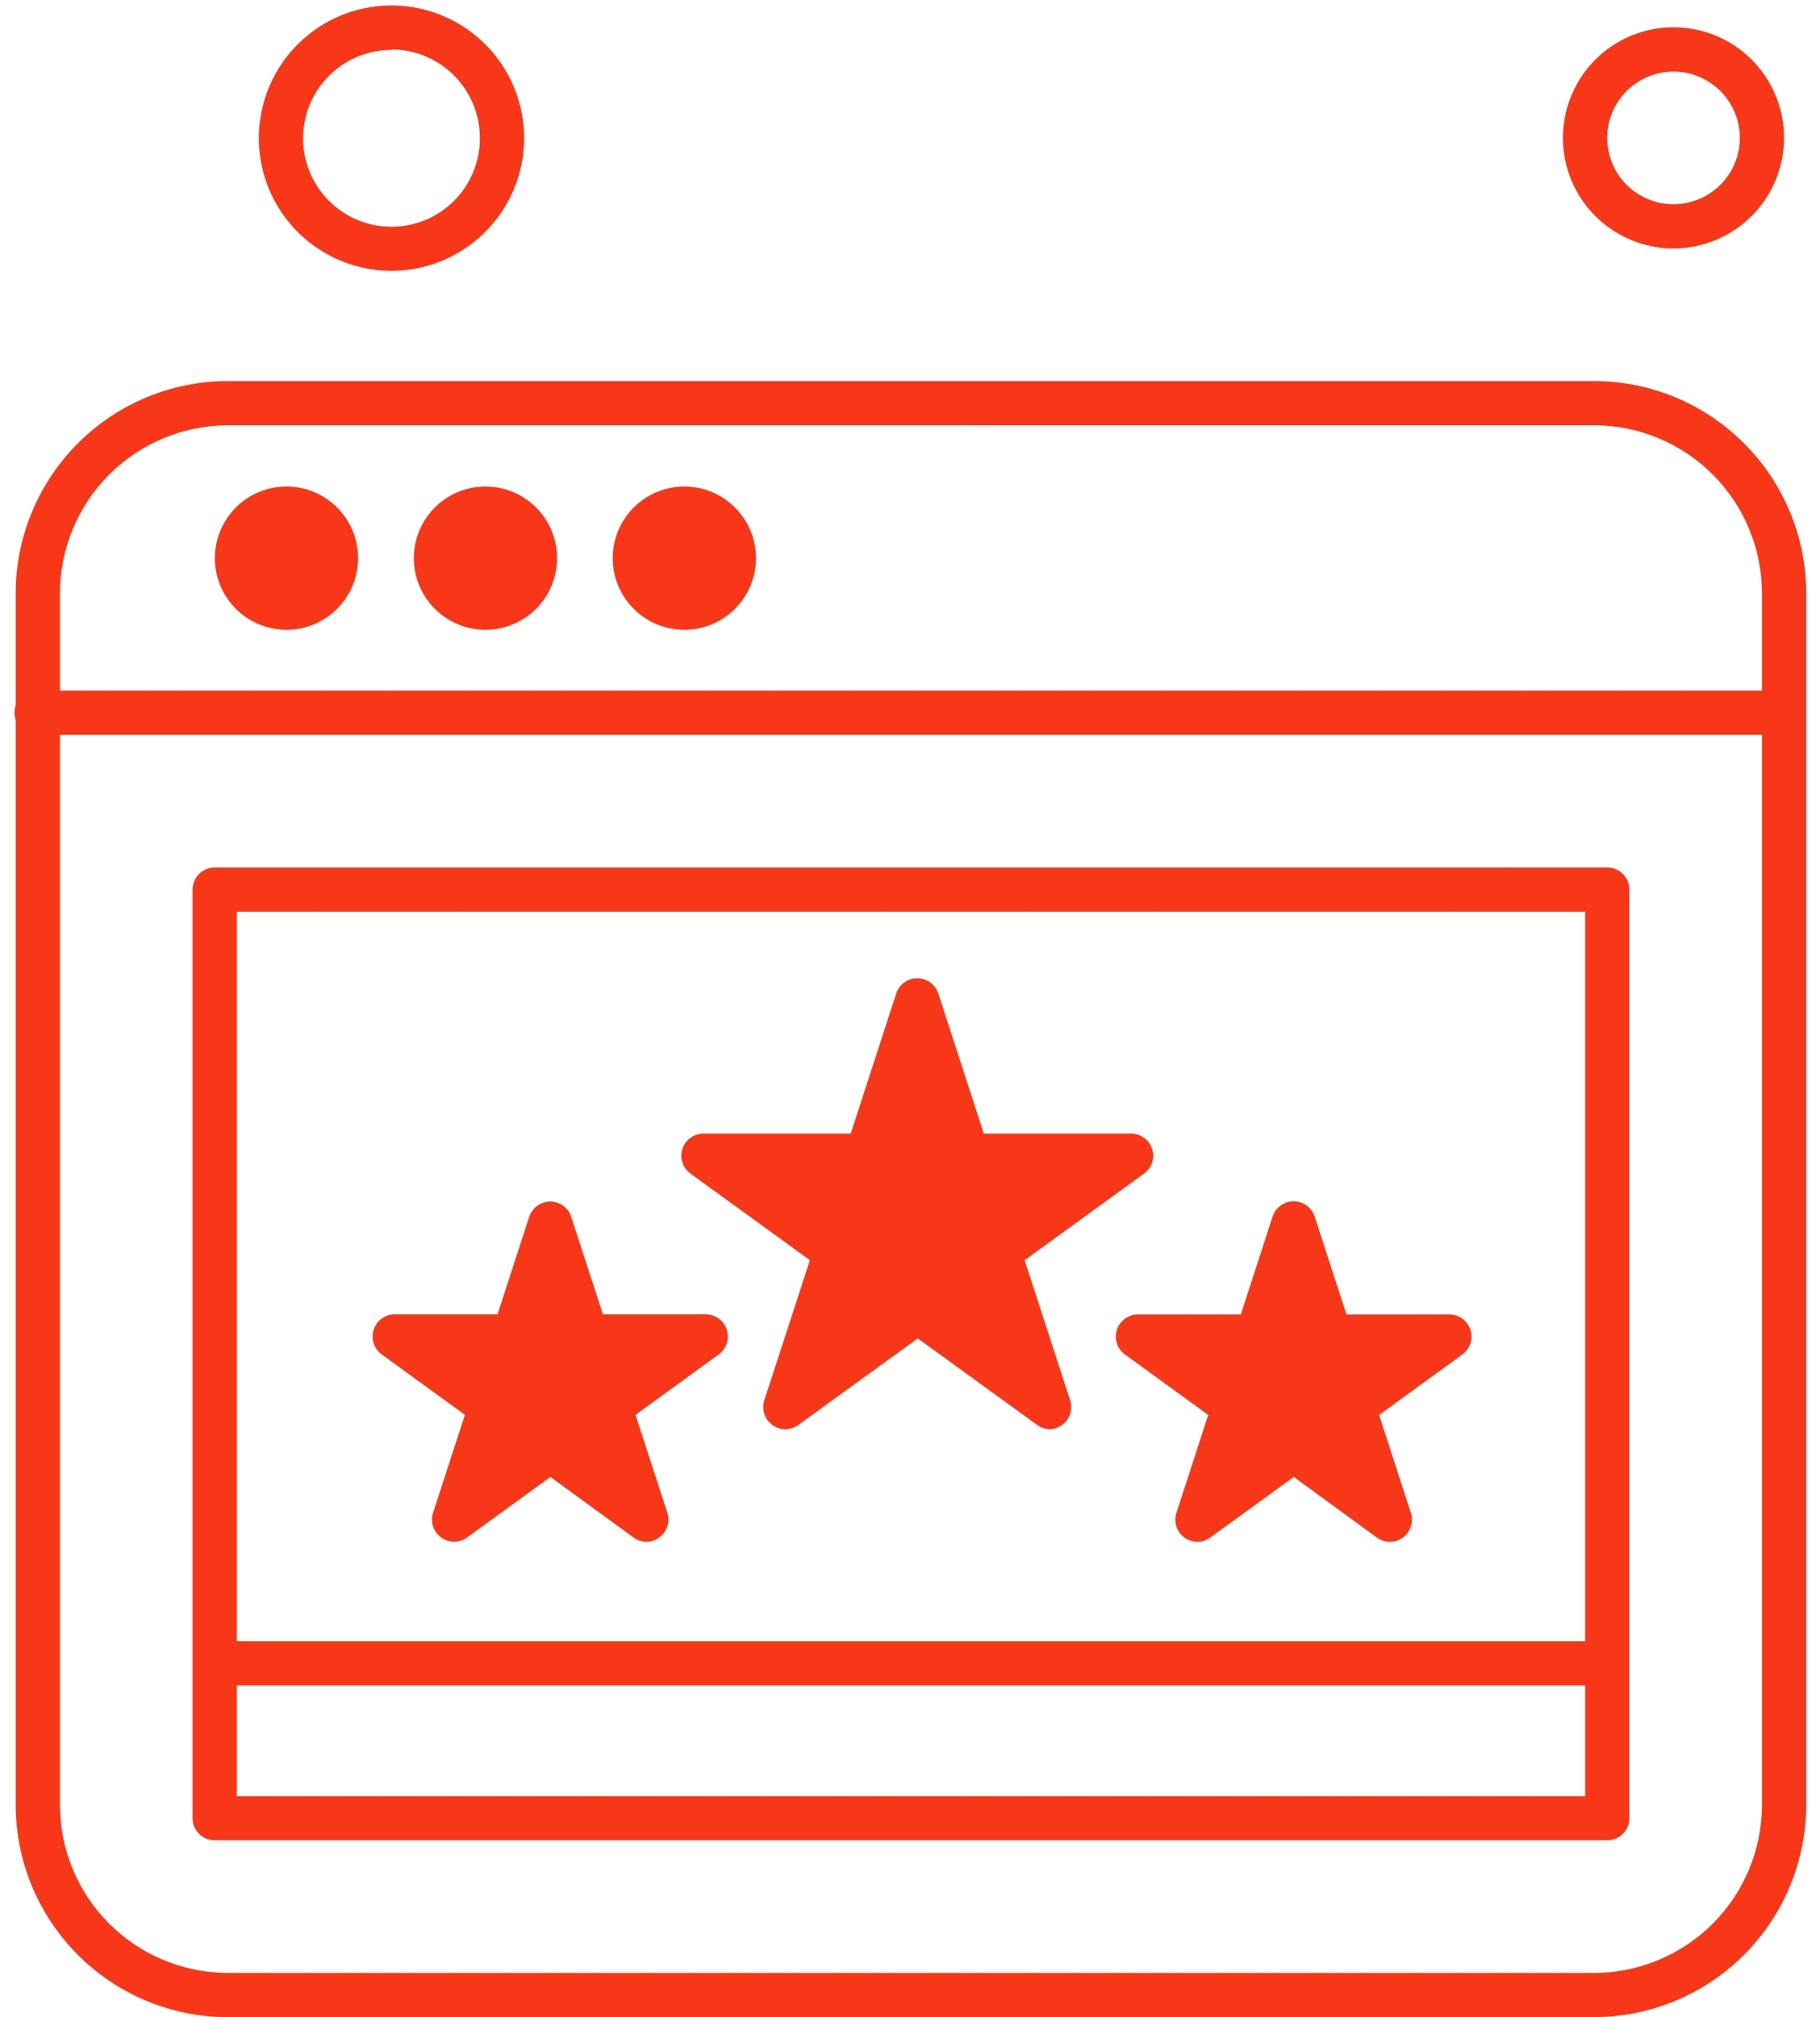 <svg width="74" height="82" viewBox="0 0 74 82" fill="none" xmlns="http://www.w3.org/2000/svg">
<path fill-rule="evenodd" clip-rule="evenodd" d="M26.292 62.675C26.102 62.676 25.916 62.615 25.763 62.502L22.379 60.039L18.993 62.497C18.84 62.61 18.655 62.67 18.465 62.671C18.274 62.671 18.089 62.611 17.935 62.499C17.782 62.387 17.667 62.23 17.609 62.049C17.55 61.868 17.55 61.673 17.61 61.492L18.904 57.514L15.518 55.056C15.365 54.944 15.252 54.786 15.194 54.606C15.135 54.425 15.136 54.231 15.194 54.051C15.253 53.871 15.367 53.714 15.52 53.602C15.673 53.491 15.857 53.43 16.047 53.429H20.229L21.522 49.451C21.583 49.274 21.698 49.12 21.85 49.012C22.002 48.903 22.185 48.844 22.372 48.844C22.559 48.844 22.742 48.903 22.894 49.012C23.046 49.12 23.161 49.274 23.221 49.451L24.515 53.429H28.697C28.887 53.43 29.071 53.491 29.224 53.602C29.377 53.714 29.491 53.871 29.549 54.051C29.608 54.231 29.608 54.425 29.55 54.606C29.492 54.786 29.379 54.944 29.226 55.056L25.84 57.514L27.134 61.495C27.192 61.675 27.192 61.869 27.133 62.049C27.074 62.229 26.96 62.386 26.806 62.497C26.658 62.609 26.478 62.671 26.292 62.675Z" fill="#F83718"/>
<path fill-rule="evenodd" clip-rule="evenodd" d="M42.7 58.097C42.509 58.097 42.324 58.037 42.17 57.924L37.316 54.407L32.462 57.924C32.308 58.037 32.123 58.097 31.933 58.098C31.743 58.098 31.558 58.038 31.404 57.926C31.25 57.814 31.136 57.657 31.077 57.476C31.019 57.295 31.019 57.1 31.078 56.919L32.93 51.228L28.076 47.708C27.922 47.597 27.807 47.44 27.748 47.259C27.689 47.079 27.689 46.884 27.747 46.703C27.806 46.523 27.92 46.365 28.074 46.254C28.227 46.142 28.413 46.082 28.602 46.082H34.59L36.44 40.388C36.499 40.208 36.613 40.05 36.766 39.939C36.92 39.827 37.105 39.767 37.294 39.767C37.484 39.767 37.67 39.827 37.824 39.938C37.977 40.05 38.092 40.207 38.151 40.388L40.001 46.082H45.989C46.178 46.082 46.364 46.142 46.517 46.254C46.671 46.365 46.785 46.523 46.844 46.703C46.902 46.884 46.902 47.079 46.843 47.259C46.784 47.44 46.669 47.597 46.515 47.708L41.661 51.228L43.51 56.919C43.569 57.1 43.57 57.294 43.511 57.475C43.453 57.656 43.339 57.813 43.185 57.924C43.044 58.03 42.875 58.09 42.7 58.097Z" fill="#F83718"/>
<path fill-rule="evenodd" clip-rule="evenodd" d="M48.688 62.675C48.546 62.675 48.406 62.641 48.279 62.577C48.153 62.513 48.043 62.419 47.96 62.304C47.877 62.189 47.822 62.056 47.8 61.916C47.778 61.776 47.789 61.632 47.833 61.498L49.127 57.519L45.741 55.061C45.587 54.949 45.472 54.792 45.413 54.612C45.354 54.431 45.354 54.236 45.412 54.056C45.471 53.875 45.585 53.718 45.739 53.606C45.893 53.494 46.078 53.434 46.268 53.434H50.452L51.743 49.456C51.803 49.276 51.917 49.118 52.071 49.007C52.225 48.895 52.41 48.835 52.6 48.835C52.79 48.835 52.975 48.895 53.129 49.007C53.282 49.118 53.396 49.276 53.455 49.456L54.746 53.434H58.93C59.12 53.434 59.306 53.494 59.459 53.606C59.613 53.718 59.727 53.875 59.786 54.056C59.844 54.236 59.844 54.431 59.785 54.612C59.726 54.792 59.611 54.949 59.457 55.061L56.074 57.519L57.365 61.5C57.423 61.68 57.423 61.875 57.364 62.055C57.306 62.236 57.191 62.393 57.038 62.504C56.884 62.615 56.699 62.675 56.509 62.675C56.319 62.675 56.135 62.614 55.981 62.502L52.605 60.039L49.207 62.502C49.056 62.613 48.875 62.673 48.688 62.675Z" fill="#F83718"/>
<path fill-rule="evenodd" clip-rule="evenodd" d="M64.811 82H9.267C6.98 81.997 4.786 81.087 3.169 79.47C1.551 77.852 0.641 75.659 0.639 73.371V24.116C0.641 21.829 1.551 19.636 3.169 18.019C4.787 16.401 6.98 15.492 9.267 15.49H64.811C67.099 15.492 69.292 16.401 70.909 18.019C72.527 19.636 73.437 21.829 73.44 24.116V73.369C73.436 75.656 72.526 77.849 70.909 79.466C69.291 81.084 67.099 81.994 64.811 81.997V82ZM9.267 17.289C7.457 17.291 5.721 18.012 4.441 19.292C3.16 20.572 2.44 22.308 2.437 24.119V73.371C2.439 75.182 3.159 76.918 4.44 78.199C5.72 79.479 7.457 80.199 9.267 80.201H64.811C66.622 80.199 68.358 79.479 69.638 78.199C70.919 76.918 71.639 75.182 71.641 73.371V24.116C71.639 22.305 70.919 20.569 69.638 19.289C68.358 18.008 66.622 17.288 64.811 17.286L9.267 17.289Z" fill="#F83718"/>
<path fill-rule="evenodd" clip-rule="evenodd" d="M72.54 29.871H1.539C1.417 29.877 1.295 29.859 1.181 29.816C1.066 29.774 0.961 29.709 0.873 29.625C0.784 29.541 0.714 29.439 0.665 29.327C0.617 29.215 0.592 29.094 0.592 28.972C0.592 28.849 0.617 28.729 0.665 28.616C0.714 28.504 0.784 28.403 0.873 28.319C0.961 28.234 1.066 28.169 1.181 28.127C1.295 28.084 1.417 28.066 1.539 28.072H72.54C72.77 28.084 72.987 28.184 73.146 28.352C73.305 28.519 73.393 28.741 73.393 28.972C73.393 29.202 73.305 29.424 73.146 29.592C72.987 29.759 72.77 29.859 72.54 29.871Z" fill="#F83718"/>
<path fill-rule="evenodd" clip-rule="evenodd" d="M27.826 25.602C27.249 25.602 26.686 25.431 26.207 25.111C25.728 24.791 25.355 24.336 25.134 23.804C24.914 23.271 24.856 22.686 24.969 22.121C25.081 21.556 25.359 21.037 25.766 20.63C26.173 20.222 26.692 19.945 27.257 19.832C27.822 19.72 28.408 19.778 28.94 19.998C29.472 20.219 29.927 20.592 30.247 21.071C30.567 21.55 30.738 22.113 30.738 22.689C30.738 23.462 30.431 24.202 29.885 24.749C29.339 25.295 28.598 25.602 27.826 25.602Z" fill="#F83718"/>
<path fill-rule="evenodd" clip-rule="evenodd" d="M19.738 25.602C19.162 25.602 18.599 25.431 18.12 25.111C17.641 24.791 17.268 24.336 17.048 23.804C16.827 23.271 16.77 22.686 16.882 22.121C16.994 21.556 17.272 21.037 17.679 20.63C18.086 20.222 18.605 19.945 19.17 19.832C19.735 19.72 20.321 19.778 20.853 19.998C21.385 20.219 21.84 20.592 22.16 21.071C22.48 21.55 22.651 22.113 22.651 22.689C22.651 23.462 22.344 24.202 21.798 24.749C21.252 25.295 20.511 25.602 19.738 25.602Z" fill="#F83718"/>
<path fill-rule="evenodd" clip-rule="evenodd" d="M11.649 25.602C11.073 25.602 10.509 25.431 10.03 25.111C9.552 24.791 9.178 24.336 8.958 23.804C8.737 23.271 8.68 22.686 8.792 22.121C8.904 21.556 9.182 21.037 9.589 20.63C9.997 20.222 10.515 19.945 11.081 19.832C11.646 19.72 12.231 19.778 12.763 19.998C13.296 20.219 13.75 20.592 14.07 21.071C14.39 21.55 14.561 22.113 14.561 22.689C14.561 23.462 14.254 24.202 13.708 24.749C13.162 25.295 12.421 25.602 11.649 25.602Z" fill="#F83718"/>
<path fill-rule="evenodd" clip-rule="evenodd" d="M65.35 74.808H8.729C8.611 74.808 8.494 74.785 8.385 74.74C8.276 74.695 8.177 74.629 8.093 74.546C8.01 74.462 7.944 74.363 7.899 74.254C7.854 74.145 7.83 74.028 7.831 73.91V36.163C7.831 35.924 7.926 35.696 8.094 35.528C8.262 35.359 8.491 35.264 8.729 35.264H65.35C65.588 35.264 65.817 35.359 65.985 35.528C66.154 35.696 66.248 35.924 66.248 36.163V73.91C66.248 74.148 66.154 74.377 65.985 74.545C65.817 74.714 65.588 74.808 65.35 74.808ZM9.629 73.012H64.452V37.061H9.629V73.012Z" fill="#F83718"/>
<path fill-rule="evenodd" clip-rule="evenodd" d="M65.35 68.517H8.729C8.498 68.505 8.281 68.405 8.122 68.238C7.963 68.07 7.875 67.848 7.875 67.618C7.875 67.387 7.963 67.165 8.122 66.998C8.281 66.83 8.498 66.73 8.729 66.718H65.35C65.58 66.73 65.797 66.83 65.956 66.998C66.115 67.165 66.204 67.387 66.204 67.618C66.204 67.848 66.115 68.07 65.956 68.238C65.797 68.405 65.58 68.505 65.35 68.517Z" fill="#F83718"/>
<path fill-rule="evenodd" clip-rule="evenodd" d="M68.046 10.099C67.157 10.1 66.288 9.837 65.548 9.343C64.809 8.849 64.232 8.147 63.892 7.326C63.551 6.505 63.462 5.601 63.635 4.729C63.808 3.857 64.236 3.055 64.865 2.426C65.493 1.798 66.294 1.369 67.166 1.196C68.038 1.022 68.942 1.111 69.764 1.451C70.585 1.791 71.287 2.367 71.781 3.106C72.275 3.846 72.539 4.715 72.539 5.604C72.538 6.796 72.064 7.938 71.222 8.78C70.38 9.623 69.238 10.097 68.046 10.099ZM68.046 2.91C67.513 2.909 66.991 3.067 66.548 3.363C66.104 3.659 65.758 4.08 65.553 4.573C65.349 5.066 65.295 5.608 65.399 6.131C65.503 6.654 65.759 7.135 66.136 7.513C66.513 7.89 66.994 8.147 67.517 8.251C68.04 8.355 68.582 8.302 69.075 8.098C69.568 7.894 69.99 7.548 70.286 7.105C70.582 6.661 70.741 6.14 70.741 5.607C70.74 4.892 70.456 4.207 69.951 3.701C69.446 3.196 68.761 2.911 68.046 2.91Z" fill="#F83718"/>
<path fill-rule="evenodd" clip-rule="evenodd" d="M15.918 11.009C14.851 11.009 13.808 10.693 12.921 10.1C12.034 9.508 11.343 8.665 10.935 7.68C10.527 6.694 10.42 5.609 10.629 4.563C10.837 3.517 11.351 2.556 12.105 1.802C12.86 1.048 13.821 0.534 14.867 0.326C15.914 0.118 16.998 0.226 17.983 0.634C18.969 1.043 19.811 1.734 20.403 2.622C20.996 3.509 21.311 4.552 21.311 5.619C21.309 7.048 20.74 8.419 19.729 9.429C18.718 10.44 17.348 11.008 15.918 11.009ZM15.918 2.029C15.207 2.029 14.512 2.24 13.921 2.635C13.329 3.03 12.869 3.591 12.597 4.248C12.325 4.905 12.254 5.628 12.392 6.326C12.531 7.023 12.874 7.663 13.377 8.166C13.88 8.669 14.521 9.011 15.218 9.149C15.915 9.288 16.638 9.216 17.295 8.944C17.952 8.671 18.513 8.21 18.908 7.619C19.303 7.027 19.513 6.332 19.513 5.621C19.514 5.148 19.422 4.679 19.242 4.241C19.063 3.804 18.798 3.406 18.464 3.071C18.13 2.735 17.733 2.469 17.297 2.287C16.86 2.106 16.391 2.012 15.918 2.012V2.029Z" fill="#F83718"/>
</svg>
